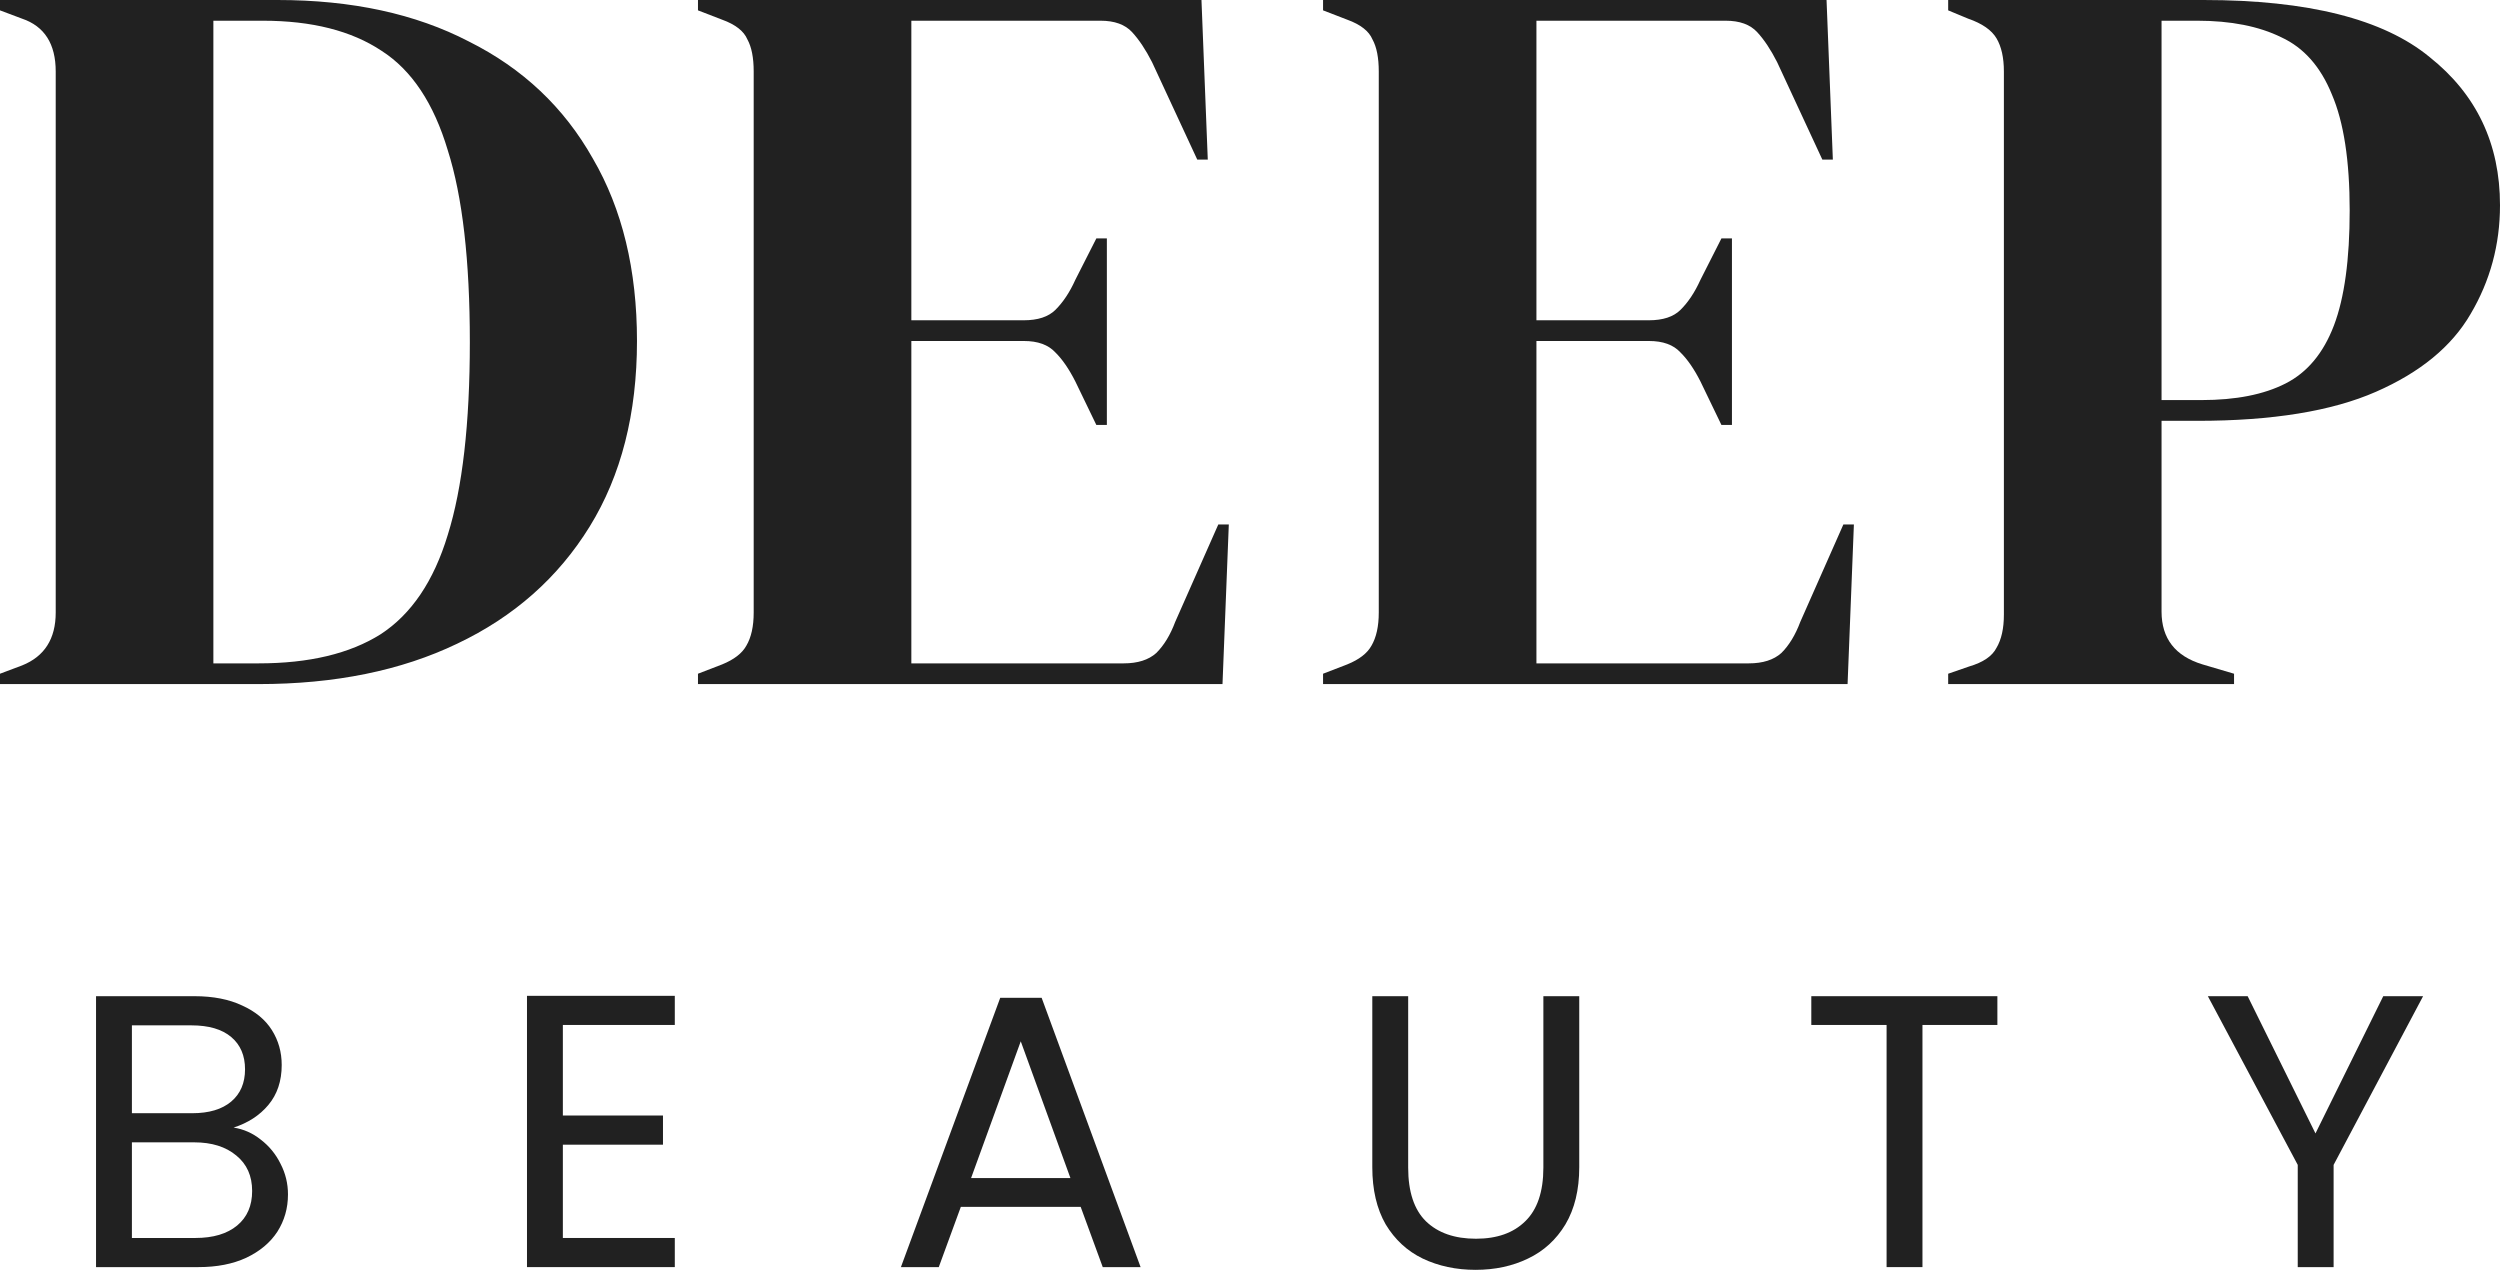 <svg width="63" height="32" viewBox="0 0 63 32" fill="none" xmlns="http://www.w3.org/2000/svg">
<path d="M0 17.239V16.978L0.556 16.769C1.121 16.543 1.404 16.099 1.404 15.437V1.802C1.404 1.106 1.121 0.662 0.556 0.47L0 0.261V0H6.993C8.865 0 10.472 0.348 11.814 1.045C13.174 1.724 14.215 2.708 14.94 3.996C15.681 5.267 16.052 6.8 16.052 8.593C16.052 10.422 15.655 11.98 14.86 13.269C14.065 14.557 12.953 15.541 11.523 16.22C10.11 16.899 8.441 17.239 6.516 17.239H0ZM5.377 16.717H6.516C7.788 16.717 8.812 16.473 9.589 15.985C10.366 15.48 10.931 14.645 11.284 13.478C11.655 12.294 11.84 10.674 11.84 8.62C11.84 6.565 11.655 4.954 11.284 3.787C10.931 2.603 10.375 1.767 9.615 1.28C8.856 0.775 7.858 0.522 6.622 0.522H5.377V16.717Z" fill="#212121"/>
<path d="M17.589 17.239V16.978L18.198 16.743C18.498 16.621 18.701 16.464 18.807 16.273C18.931 16.064 18.993 15.785 18.993 15.437V1.802C18.993 1.454 18.94 1.184 18.834 0.993C18.746 0.784 18.534 0.618 18.198 0.496L17.589 0.261V0H30.277L30.436 4.022H30.171L29.032 1.567C28.873 1.254 28.705 1.001 28.529 0.81C28.352 0.618 28.087 0.522 27.734 0.522H22.966V8.071H25.8C26.154 8.071 26.418 7.984 26.595 7.81C26.789 7.618 26.957 7.366 27.098 7.052L27.628 6.008H27.893V10.709H27.628L27.098 9.612C26.939 9.299 26.772 9.055 26.595 8.881C26.418 8.689 26.154 8.593 25.8 8.593H22.966V16.717H28.317C28.67 16.717 28.944 16.63 29.138 16.456C29.332 16.264 29.491 16.003 29.615 15.672L30.701 13.217H30.966L30.807 17.239H17.589Z" fill="#212121"/>
<path d="M33.341 17.239V16.978L33.95 16.743C34.251 16.621 34.454 16.464 34.56 16.273C34.683 16.064 34.745 15.785 34.745 15.437V1.802C34.745 1.454 34.692 1.184 34.586 0.993C34.498 0.784 34.286 0.618 33.95 0.496L33.341 0.261V0H46.029L46.188 4.022H45.923L44.784 1.567C44.625 1.254 44.458 1.001 44.281 0.81C44.104 0.618 43.84 0.522 43.486 0.522H38.718V8.071H41.553C41.906 8.071 42.171 7.984 42.347 7.81C42.542 7.618 42.709 7.366 42.851 7.052L43.38 6.008H43.645V10.709H43.38L42.851 9.612C42.692 9.299 42.524 9.055 42.347 8.881C42.171 8.689 41.906 8.593 41.553 8.593H38.718V16.717H44.069C44.422 16.717 44.696 16.63 44.89 16.456C45.084 16.264 45.243 16.003 45.367 15.672L46.453 13.217H46.718L46.559 17.239H33.341Z" fill="#212121"/>
<path d="M49.094 17.239V16.978L49.623 16.795C49.977 16.691 50.206 16.534 50.312 16.325C50.436 16.116 50.498 15.837 50.498 15.489V1.802C50.498 1.454 50.436 1.175 50.312 0.966C50.188 0.757 49.95 0.592 49.597 0.47L49.094 0.261V0H55.53C58.161 0 60.06 0.479 61.225 1.437C62.408 2.377 63 3.622 63 5.172C63 6.164 62.753 7.078 62.258 7.914C61.782 8.733 60.987 9.386 59.874 9.873C58.762 10.361 57.261 10.605 55.371 10.605H54.471V15.411C54.471 16.09 54.815 16.534 55.504 16.743L56.298 16.978V17.239H49.094ZM54.471 10.082H55.477C56.343 10.082 57.049 9.943 57.596 9.664C58.144 9.386 58.55 8.898 58.815 8.202C59.08 7.505 59.212 6.539 59.212 5.302C59.212 4.049 59.062 3.073 58.762 2.377C58.479 1.68 58.056 1.202 57.49 0.94C56.925 0.662 56.219 0.522 55.371 0.522H54.471V10.082Z" fill="#212121"/>
<path d="M5.887 28.415C6.138 28.454 6.367 28.555 6.572 28.719C6.784 28.882 6.95 29.084 7.069 29.326C7.195 29.568 7.257 29.826 7.257 30.1C7.257 30.446 7.168 30.759 6.989 31.04C6.81 31.314 6.549 31.533 6.205 31.696C5.867 31.853 5.466 31.931 5.003 31.931H2.42V25.104H4.903C5.373 25.104 5.774 25.183 6.105 25.34C6.436 25.49 6.685 25.695 6.85 25.956C7.016 26.218 7.099 26.512 7.099 26.838C7.099 27.243 6.986 27.579 6.761 27.847C6.542 28.108 6.251 28.297 5.887 28.415ZM3.324 28.053H4.844C5.268 28.053 5.595 27.955 5.827 27.759C6.059 27.563 6.175 27.292 6.175 26.946C6.175 26.6 6.059 26.329 5.827 26.133C5.595 25.937 5.261 25.839 4.824 25.839H3.324V28.053ZM4.923 31.197C5.373 31.197 5.724 31.092 5.976 30.883C6.228 30.674 6.354 30.384 6.354 30.012C6.354 29.633 6.221 29.336 5.956 29.12C5.691 28.898 5.337 28.787 4.893 28.787H3.324V31.197H4.923Z" fill="#212121"/>
<path d="M14.184 25.829V28.111H16.707V28.846H14.184V31.197H17.005V31.931H13.28V25.095H17.005V25.829H14.184Z" fill="#212121"/>
<path d="M27.233 30.413H24.213L23.657 31.931H22.703L25.206 25.144H26.249L28.743 31.931H27.789L27.233 30.413ZM26.975 29.688L25.723 26.241L24.471 29.688H26.975Z" fill="#212121"/>
<path d="M35.486 25.104V29.424C35.486 30.031 35.635 30.482 35.933 30.776C36.237 31.07 36.658 31.216 37.194 31.216C37.724 31.216 38.138 31.07 38.436 30.776C38.74 30.482 38.893 30.031 38.893 29.424V25.104H39.797V29.414C39.797 29.982 39.681 30.462 39.449 30.854C39.217 31.239 38.903 31.527 38.505 31.716C38.115 31.905 37.674 32 37.184 32C36.694 32 36.25 31.905 35.853 31.716C35.462 31.527 35.151 31.239 34.919 30.854C34.694 30.462 34.582 29.982 34.582 29.414V25.104H35.486Z" fill="#212121"/>
<path d="M50.334 25.104V25.829H48.446V31.931H47.542V25.829H45.645V25.104H50.334Z" fill="#212121"/>
<path d="M61.062 25.104L58.807 29.355V31.931H57.903V29.355L55.638 25.104H56.641L58.35 28.562L60.058 25.104H61.062Z" fill="#212121"/>
</svg>
